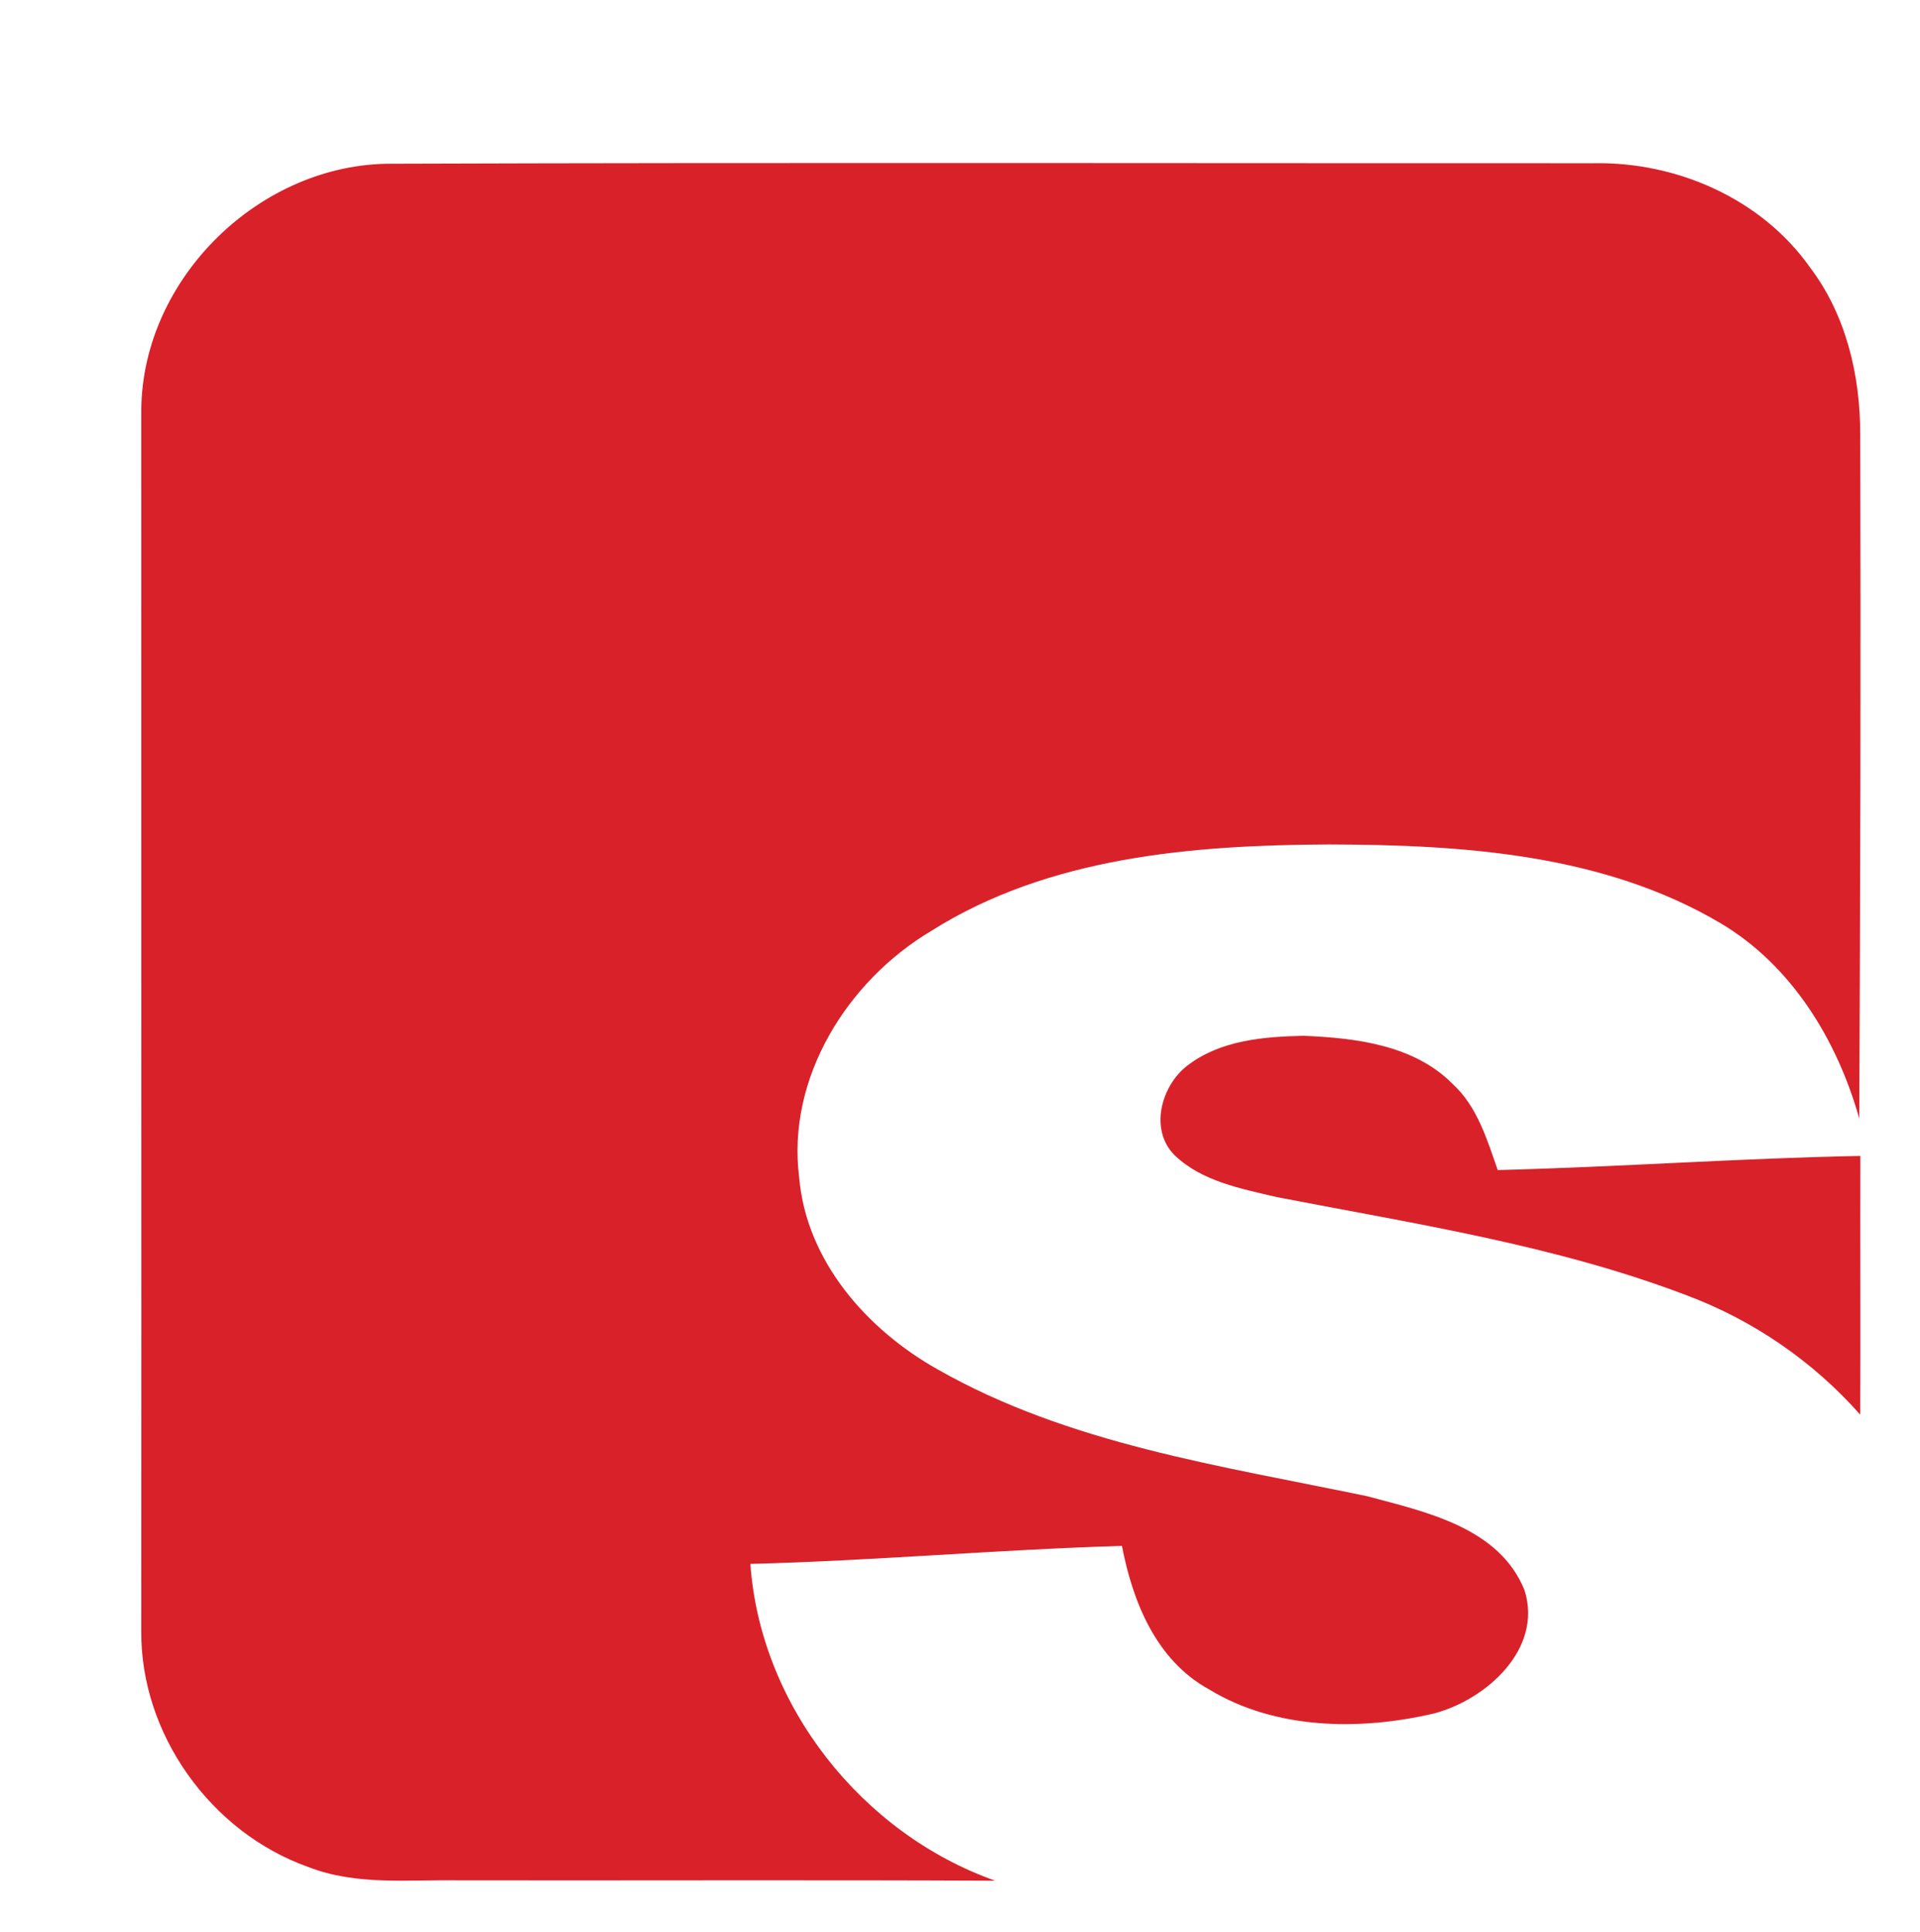 <?xml version="1.0" encoding="UTF-8" ?>
<!DOCTYPE svg PUBLIC "-//W3C//DTD SVG 1.1//EN" "http://www.w3.org/Graphics/SVG/1.1/DTD/svg11.dtd">
<svg width="159pt" height="160pt" viewBox="0 0 159 160" version="1.1" xmlns="http://www.w3.org/2000/svg">
<g id="#fefefeff">
</g>
<g id="#d9212aff">
<path fill="#d9212a" opacity="1.00" d=" M 32.45 13.56 C 65.61 13.45 98.77 13.53 131.94 13.52 C 138.82 13.38 145.84 16.43 149.87 22.12 C 152.87 26.06 154.05 31.06 154.05 35.95 C 154.10 54.85 154.06 73.74 153.97 92.64 C 152.14 86.16 148.40 79.99 142.51 76.48 C 132.77 70.71 121.09 69.97 110.03 69.94 C 98.76 70.00 86.85 70.95 77.09 77.12 C 70.16 81.26 65.14 89.28 66.18 97.52 C 66.77 104.44 71.80 110.14 77.65 113.42 C 88.53 119.61 101.12 121.40 113.20 123.92 C 118.05 125.22 124.15 126.50 126.25 131.71 C 127.79 136.59 123.06 140.79 118.74 141.92 C 112.62 143.35 105.62 143.27 100.12 139.92 C 95.74 137.51 93.81 132.69 92.91 128.04 C 82.64 128.34 72.41 129.27 62.14 129.53 C 62.97 141.27 71.38 151.87 82.42 155.77 C 67.61 155.70 52.81 155.76 38.01 155.74 C 33.84 155.67 29.50 156.19 25.52 154.63 C 17.46 151.77 11.60 143.61 11.70 135.02 C 11.72 101.33 11.69 67.64 11.70 33.96 C 11.78 23.04 21.55 13.51 32.45 13.56 Z" />
<path fill="#d9212a" opacity="1.00" d=" M 98.30 88.28 C 101.02 86.16 104.63 85.86 107.95 85.79 C 112.27 85.97 117.08 86.54 120.29 89.77 C 122.34 91.65 123.14 94.37 124.03 96.91 C 134.04 96.66 144.04 95.93 154.06 95.74 C 154.04 102.88 154.08 110.03 154.05 117.17 C 150.15 112.76 145.21 109.36 139.69 107.29 C 128.76 103.12 117.12 101.36 105.69 99.14 C 102.75 98.44 99.54 97.85 97.28 95.69 C 95.17 93.59 96.14 89.96 98.30 88.28 Z" />
</g>
</svg>
